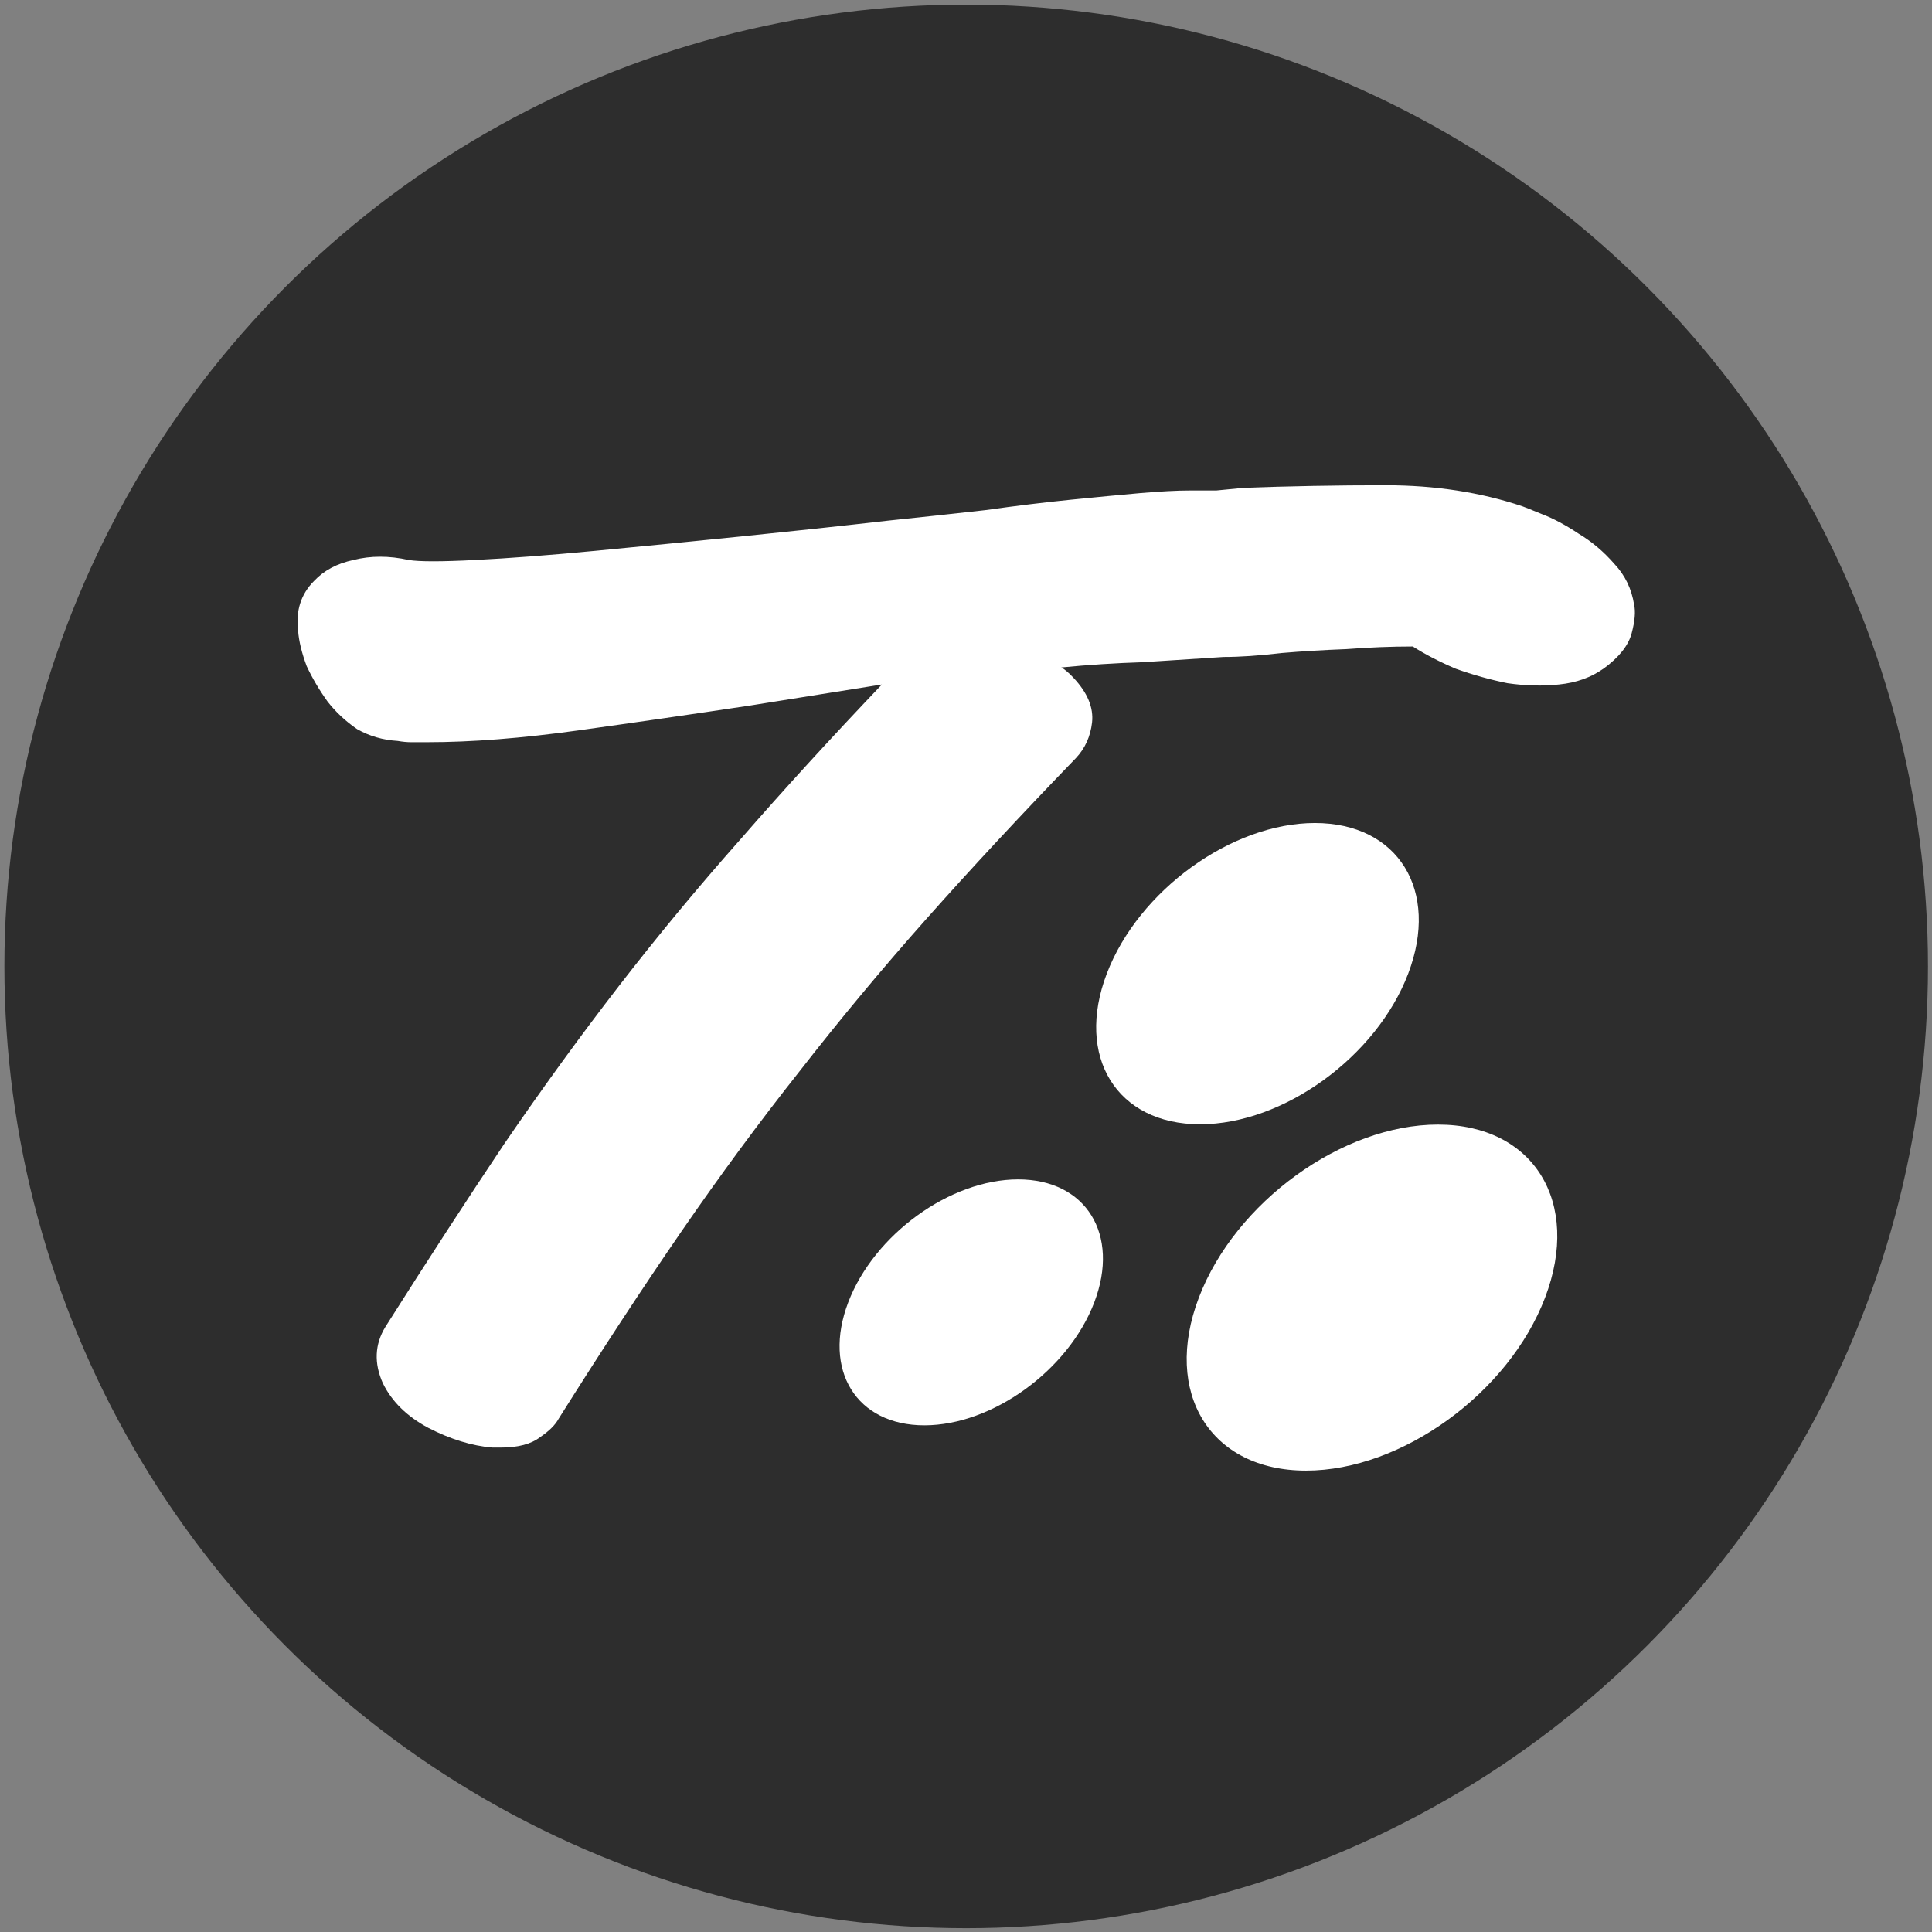 <?xml version="1.0" encoding="UTF-8" standalone="no"?>
<!-- Created with Inkscape (http://www.inkscape.org/) -->

<svg
   xmlns:dc="http://purl.org/dc/elements/1.1/"
   xmlns:cc="http://creativecommons.org/ns#"
   xmlns:rdf="http://www.w3.org/1999/02/22-rdf-syntax-ns#"
   xmlns:svg="http://www.w3.org/2000/svg"
   xmlns="http://www.w3.org/2000/svg"
   xmlns:sodipodi="http://sodipodi.sourceforge.net/DTD/sodipodi-0.dtd"
   xmlns:inkscape="http://www.inkscape.org/namespaces/inkscape"
   width="120"
   height="120"
   viewBox="0 0 120 120"
   id="svg8635"
   version="1.1"
   inkscape:version="0.92.1 unknown"
   sodipodi:docname="tremendo.svg"
   inkscape:export-filename="/home/nye/experimentos/Tremendo/img/tmlogo16.png"
   inkscape:export-xdpi="12"
   inkscape:export-ydpi="12">
  <rect x="0" y="0" width="120" height="120" fill="#808080" stroke="none"/>
  <defs
     id="defs8637" />
  <sodipodi:namedview
     id="base"
     pagecolor="#ffffff"
     bordercolor="#666666"
     borderopacity="1.0"
     inkscape:pageopacity="0.0"
     inkscape:pageshadow="2"
     inkscape:zoom="2.8"
     inkscape:cx="27.846681"
     inkscape:cy="41.097595"
     inkscape:document-units="px"
     inkscape:current-layer="g9197"
     showgrid="false"
     units="px"
     inkscape:window-width="1301"
     inkscape:window-height="744"
     inkscape:window-x="65"
     inkscape:window-y="24"
     inkscape:window-maximized="1" />
  <g
     inkscape:label="Capa 1"
     inkscape:groupmode="layer"
     id="layer1"
     transform="translate(0,-932.362)">
    <g
       id="g9197"
       transform="matrix(0.633,0,0,0.633,-34.034,798.279)">
      <circle
         r="88.778"
         cy="306.648"
         cx="148.571"
         id="circle8593"
         style="opacity:1;fill:#2d2d2d;fill-opacity:1;stroke:#2d2d2d;stroke-width:11.191;stroke-linecap:round;stroke-linejoin:round;stroke-miterlimit:4;stroke-dasharray:none;stroke-dashoffset:0;stroke-opacity:1" />
      <path
         inkscape:connector-curvature="0"
         d="m 211.089,277.44 q -1.809,1.287 -4.341,1.544 -2.412,0.257 -5.065,-0.126 -2.533,-0.514 -5.065,-1.415 -2.412,-1.029 -4.221,-2.187 -3.135,0 -6.512,0.257 -3.377,0.13 -6.392,0.386 -3.256,0.386 -5.668,0.386 -3.859,0.257 -7.959,0.515 -3.98,0.126 -7.959,0.514 0.482,0.257 1.206,1.029 2.05,2.187 1.809,4.374 -0.241,2.058 -1.568,3.473 -8.201,8.491 -14.713,15.824 -6.512,7.333 -12.421,14.924 -5.909,7.462 -11.577,15.696 -5.668,8.234 -12.06,18.397 -0.482,0.9 -1.809,1.801 -1.326,1.029 -3.859,1.029 l -0.844,0 q -3.015,-0.257 -6.271,-1.93 -3.136,-1.673 -4.462,-4.374 -1.327,-2.959 0.241,-5.532 6.271,-9.906 11.698,-18.011 5.547,-8.105 11.215,-15.438 5.668,-7.333 11.939,-14.409 6.271,-7.204 13.869,-15.181 l -12.904,2.059 q -8.562,1.287 -16.883,2.445 -8.321,1.158 -14.833,1.158 -0.844,0 -1.568,0 -0.603,0 -1.327,-0.126 -2.171,-0.13 -3.98,-1.158 -1.688,-1.158 -2.894,-2.702 -1.206,-1.673 -2.05,-3.474 -0.724,-1.93 -0.844,-3.473 -0.362,-2.959 1.568,-4.889 1.447,-1.544 3.859,-2.058 2.533,-0.643 5.427,0 1.568,0.257 6.512,0 5.065,-0.257 11.818,-0.901 6.753,-0.643 14.351,-1.415 7.598,-0.772 14.351,-1.544 4.944,-0.514 9.527,-1.029 4.583,-0.643 8.442,-1.029 3.859,-0.386 6.753,-0.643 3.015,-0.257 4.824,-0.257 1.327,0 2.653,0 1.327,-0.126 2.653,-0.257 6.753,-0.257 13.989,-0.257 7.236,0 13.386,2.058 0.362,0.126 1.93,0.772 1.688,0.643 3.618,1.93 1.929,1.158 3.497,2.959 1.568,1.672 1.93,3.988 0.241,1.029 -0.241,2.83 -0.482,1.801 -2.774,3.473 z"
         style="font-style:normal;font-variant:normal;font-weight:normal;font-stretch:normal;font-size:medium;font-family:'Plicata PERSONAL USE ONLY';-inkscape-font-specification:'Plicata PERSONAL USE ONLY';text-align:center;text-anchor:middle;fill:#ffffff;fill-opacity:1;stroke:none;stroke-width:7.3;stroke-linecap:round;stroke-linejoin:round;stroke-miterlimit:4;stroke-dasharray:none;stroke-dashoffset:0;stroke-opacity:1"
         id="path8595" />
      <ellipse
         transform="matrix(1,0,-0.356,0.934,0,0)"
         ry="15.825"
         rx="14.788"
         cy="329.078"
         cx="294.306"
         id="ellipse8597"
         style="opacity:1;fill:#ffffff;fill-opacity:1;stroke:none;stroke-width:20;stroke-linecap:round;stroke-linejoin:round;stroke-miterlimit:4;stroke-dasharray:none;stroke-dashoffset:0;stroke-opacity:1" />
      <ellipse
         style="opacity:1;fill:#ffffff;fill-opacity:1;stroke:none;stroke-width:20;stroke-linecap:round;stroke-linejoin:round;stroke-miterlimit:4;stroke-dasharray:none;stroke-dashoffset:0;stroke-opacity:1"
         id="ellipse8599"
         cx="278.514"
         cy="363.611"
         rx="12.072"
         ry="12.919"
         transform="matrix(1,0,-0.356,0.934,0,0)" />
      <ellipse
         transform="matrix(1,0,-0.356,0.934,0,0)"
         ry="18.177"
         rx="16.986"
         cy="363.111"
         cx="317.656"
         id="ellipse8601"
         style="opacity:1;fill:#ffffff;fill-opacity:1;stroke:none;stroke-width:20;stroke-linecap:round;stroke-linejoin:round;stroke-miterlimit:4;stroke-dasharray:none;stroke-dashoffset:0;stroke-opacity:1" />
    </g>
  </g>
</svg>
